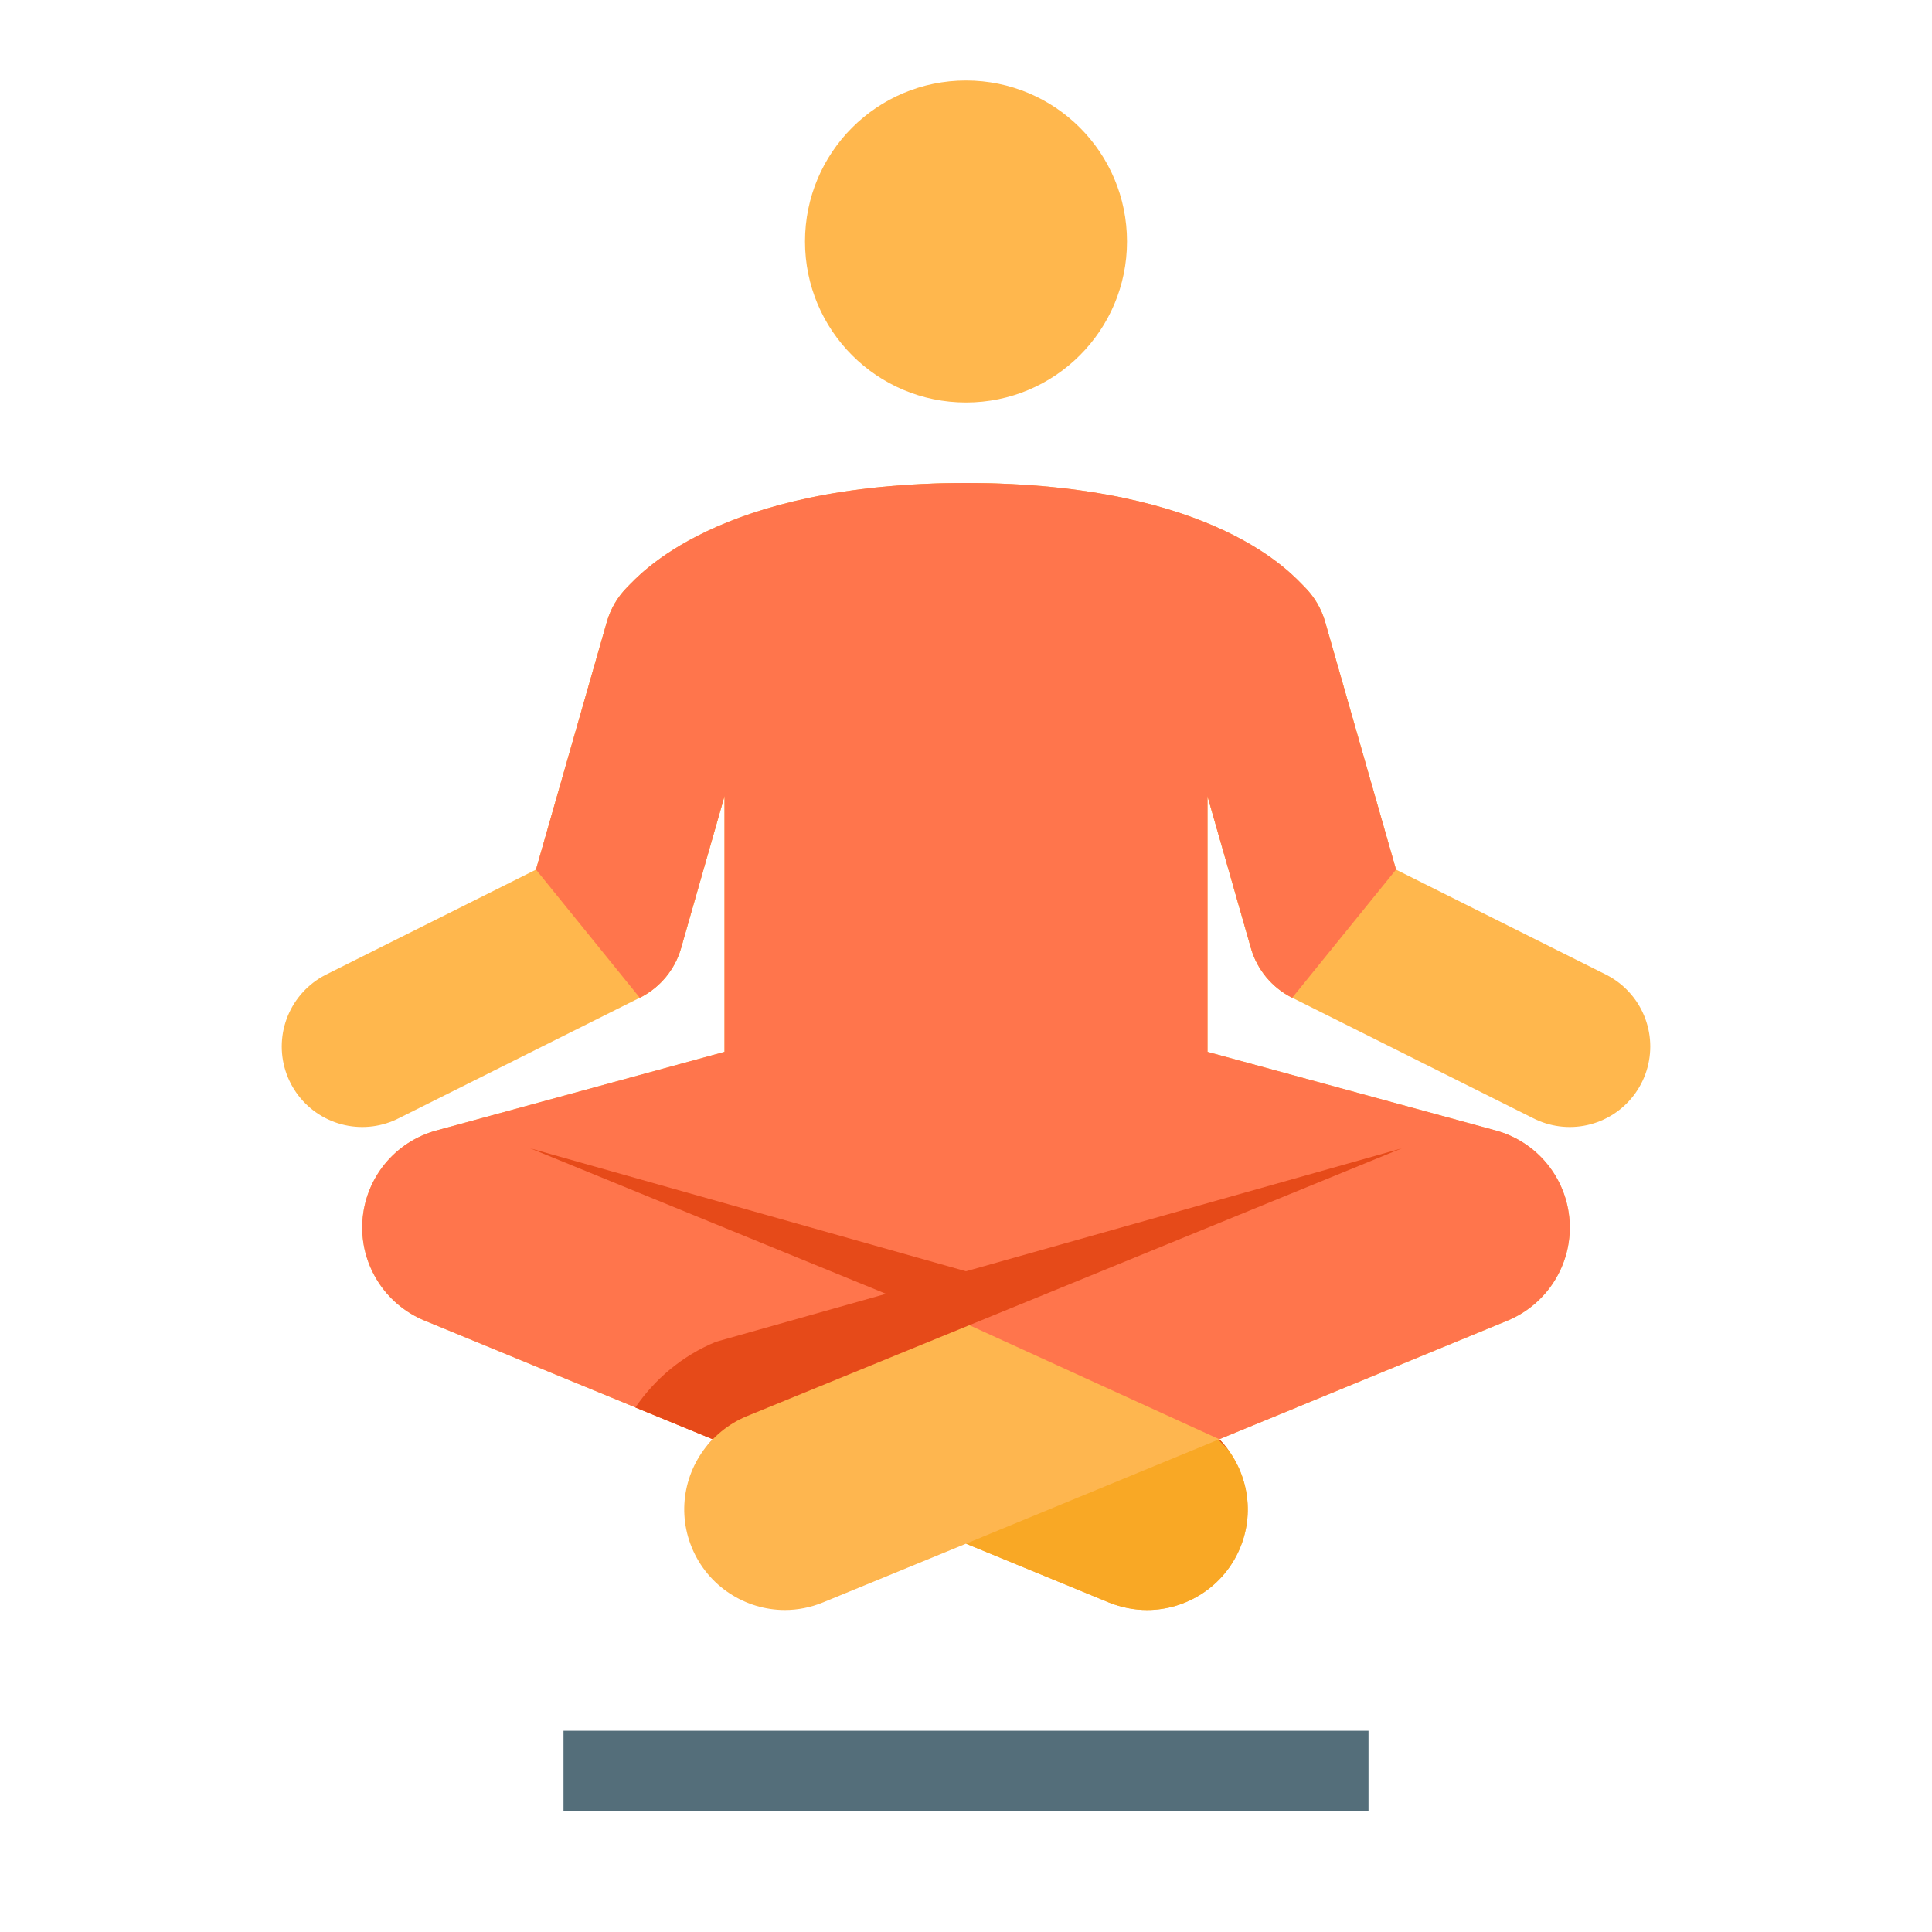 ﻿<svg xmlns="http://www.w3.org/2000/svg" xmlns:xlink="http://www.w3.org/1999/xlink" viewBox="0 0 48 48" version="1.1" width="96" height="96">
<g id="surface1">
<path style=" fill:#FEB64F;" d="M 34.684 21.605 L 32.922 15.449 C 32.828 15.125 32.652 14.824 32.414 14.586 C 32.148 14.32 30.219 12 24 12 C 17.812 12 15.852 14.32 15.586 14.586 C 15.348 14.824 15.172 15.125 15.078 15.449 L 13.316 21.605 L 15.895 24.789 C 16.395 24.539 16.77 24.09 16.922 23.551 L 18 19.777 L 18 26.133 L 10.844 28.086 C 9.809 28.367 9.07 29.273 9.004 30.344 C 8.938 31.41 9.559 32.402 10.547 32.809 L 17.707 35.758 C 17.035 36.449 16.797 37.5 17.188 38.449 C 17.586 39.414 18.52 40 19.5 40 C 19.816 40 20.141 39.938 20.453 39.809 L 24 38.352 L 27.547 39.812 C 27.859 39.938 28.184 40 28.5 40 C 29.48 40 30.414 39.414 30.812 38.453 C 31.203 37.504 30.965 36.453 30.293 35.758 L 37.453 32.812 C 38.441 32.402 39.062 31.41 38.996 30.344 C 38.93 29.277 38.191 28.367 37.16 28.086 L 30 26.133 L 30 19.781 L 31.078 23.551 C 31.23 24.09 31.605 24.539 32.105 24.789 Z "/>
<path style="fill:none;stroke-width:4;stroke-linecap:round;stroke-linejoin:round;stroke:#FFB74D;stroke-opacity:1;stroke-miterlimit:10;" d="M 9 26 L 15 23 L 17 16 C 17 16 19 14 24 14 "/>
<path style="fill:none;stroke-width:4;stroke-linecap:round;stroke-linejoin:round;stroke:#FFB74D;stroke-opacity:1;stroke-miterlimit:10;" d="M 39 26 L 33 23 L 31 16 C 31 16 29 14 24 14 "/>
<path style=" fill:#FF754C;" d="M 34.684 21.605 L 32.922 15.449 C 32.828 15.125 32.652 14.824 32.414 14.586 C 32.148 14.32 30.219 12 24 12 C 17.812 12 15.852 14.32 15.586 14.586 C 15.348 14.824 15.172 15.125 15.078 15.449 L 13.316 21.605 L 15.895 24.789 C 16.395 24.539 16.77 24.09 16.922 23.551 L 18 19.777 L 18 26.133 L 10.844 28.086 C 9.809 28.367 9.07 29.273 9.004 30.344 C 8.938 31.41 9.559 32.402 10.547 32.809 L 17.707 35.758 C 17.707 33.75 22.812 32.344 22.812 32.344 L 30.293 35.758 L 37.453 32.809 C 38.441 32.402 39.062 31.41 38.996 30.344 C 38.93 29.273 38.191 28.367 37.16 28.086 L 30 26.133 L 30 19.781 L 31.078 23.551 C 31.23 24.09 31.605 24.539 32.105 24.789 Z "/>
<path style=" fill:#FFB74D;" d="M 24 2 C 26.211 2 28 3.789 28 6 C 28 8.207 26.211 10 24 10 C 21.789 10 20 8.207 20 6 C 20 3.789 21.789 2 24 2 "/>
<path style=" fill:#546E7A;" d="M 14 43 L 34 43 L 34 45 L 14 45 Z "/>
<path style=" fill:#F9A825;" d="M 30.812 38.449 C 31.203 37.5 30.965 36.449 30.293 35.758 L 24 38.352 L 27.547 39.812 C 27.859 39.938 28.184 40 28.5 40 C 29.48 40 30.414 39.414 30.812 38.449 Z "/>
<path style=" fill:#E64A19;" d="M 25.957 32.137 L 13.176 28.531 L 23.98 32.949 Z "/>
<path style=" fill:#E64A19;" d="M 31.004 35.465 L 32.215 34.969 L 32.211 34.969 Z "/>
<path style=" fill:#E64A19;" d="M 30.27 35.77 C 30.363 35.867 30.469 35.961 30.547 36.07 C 30.469 35.961 30.387 35.855 30.293 35.758 Z "/>
<path style=" fill:#E64A19;" d="M 17.707 35.758 C 17.613 35.855 17.531 35.961 17.453 36.07 C 17.719 35.691 18.09 35.379 18.547 35.188 L 34.824 28.531 L 17.789 33.336 C 16.945 33.684 16.266 34.266 15.785 34.969 Z "/>
</g>
</svg>